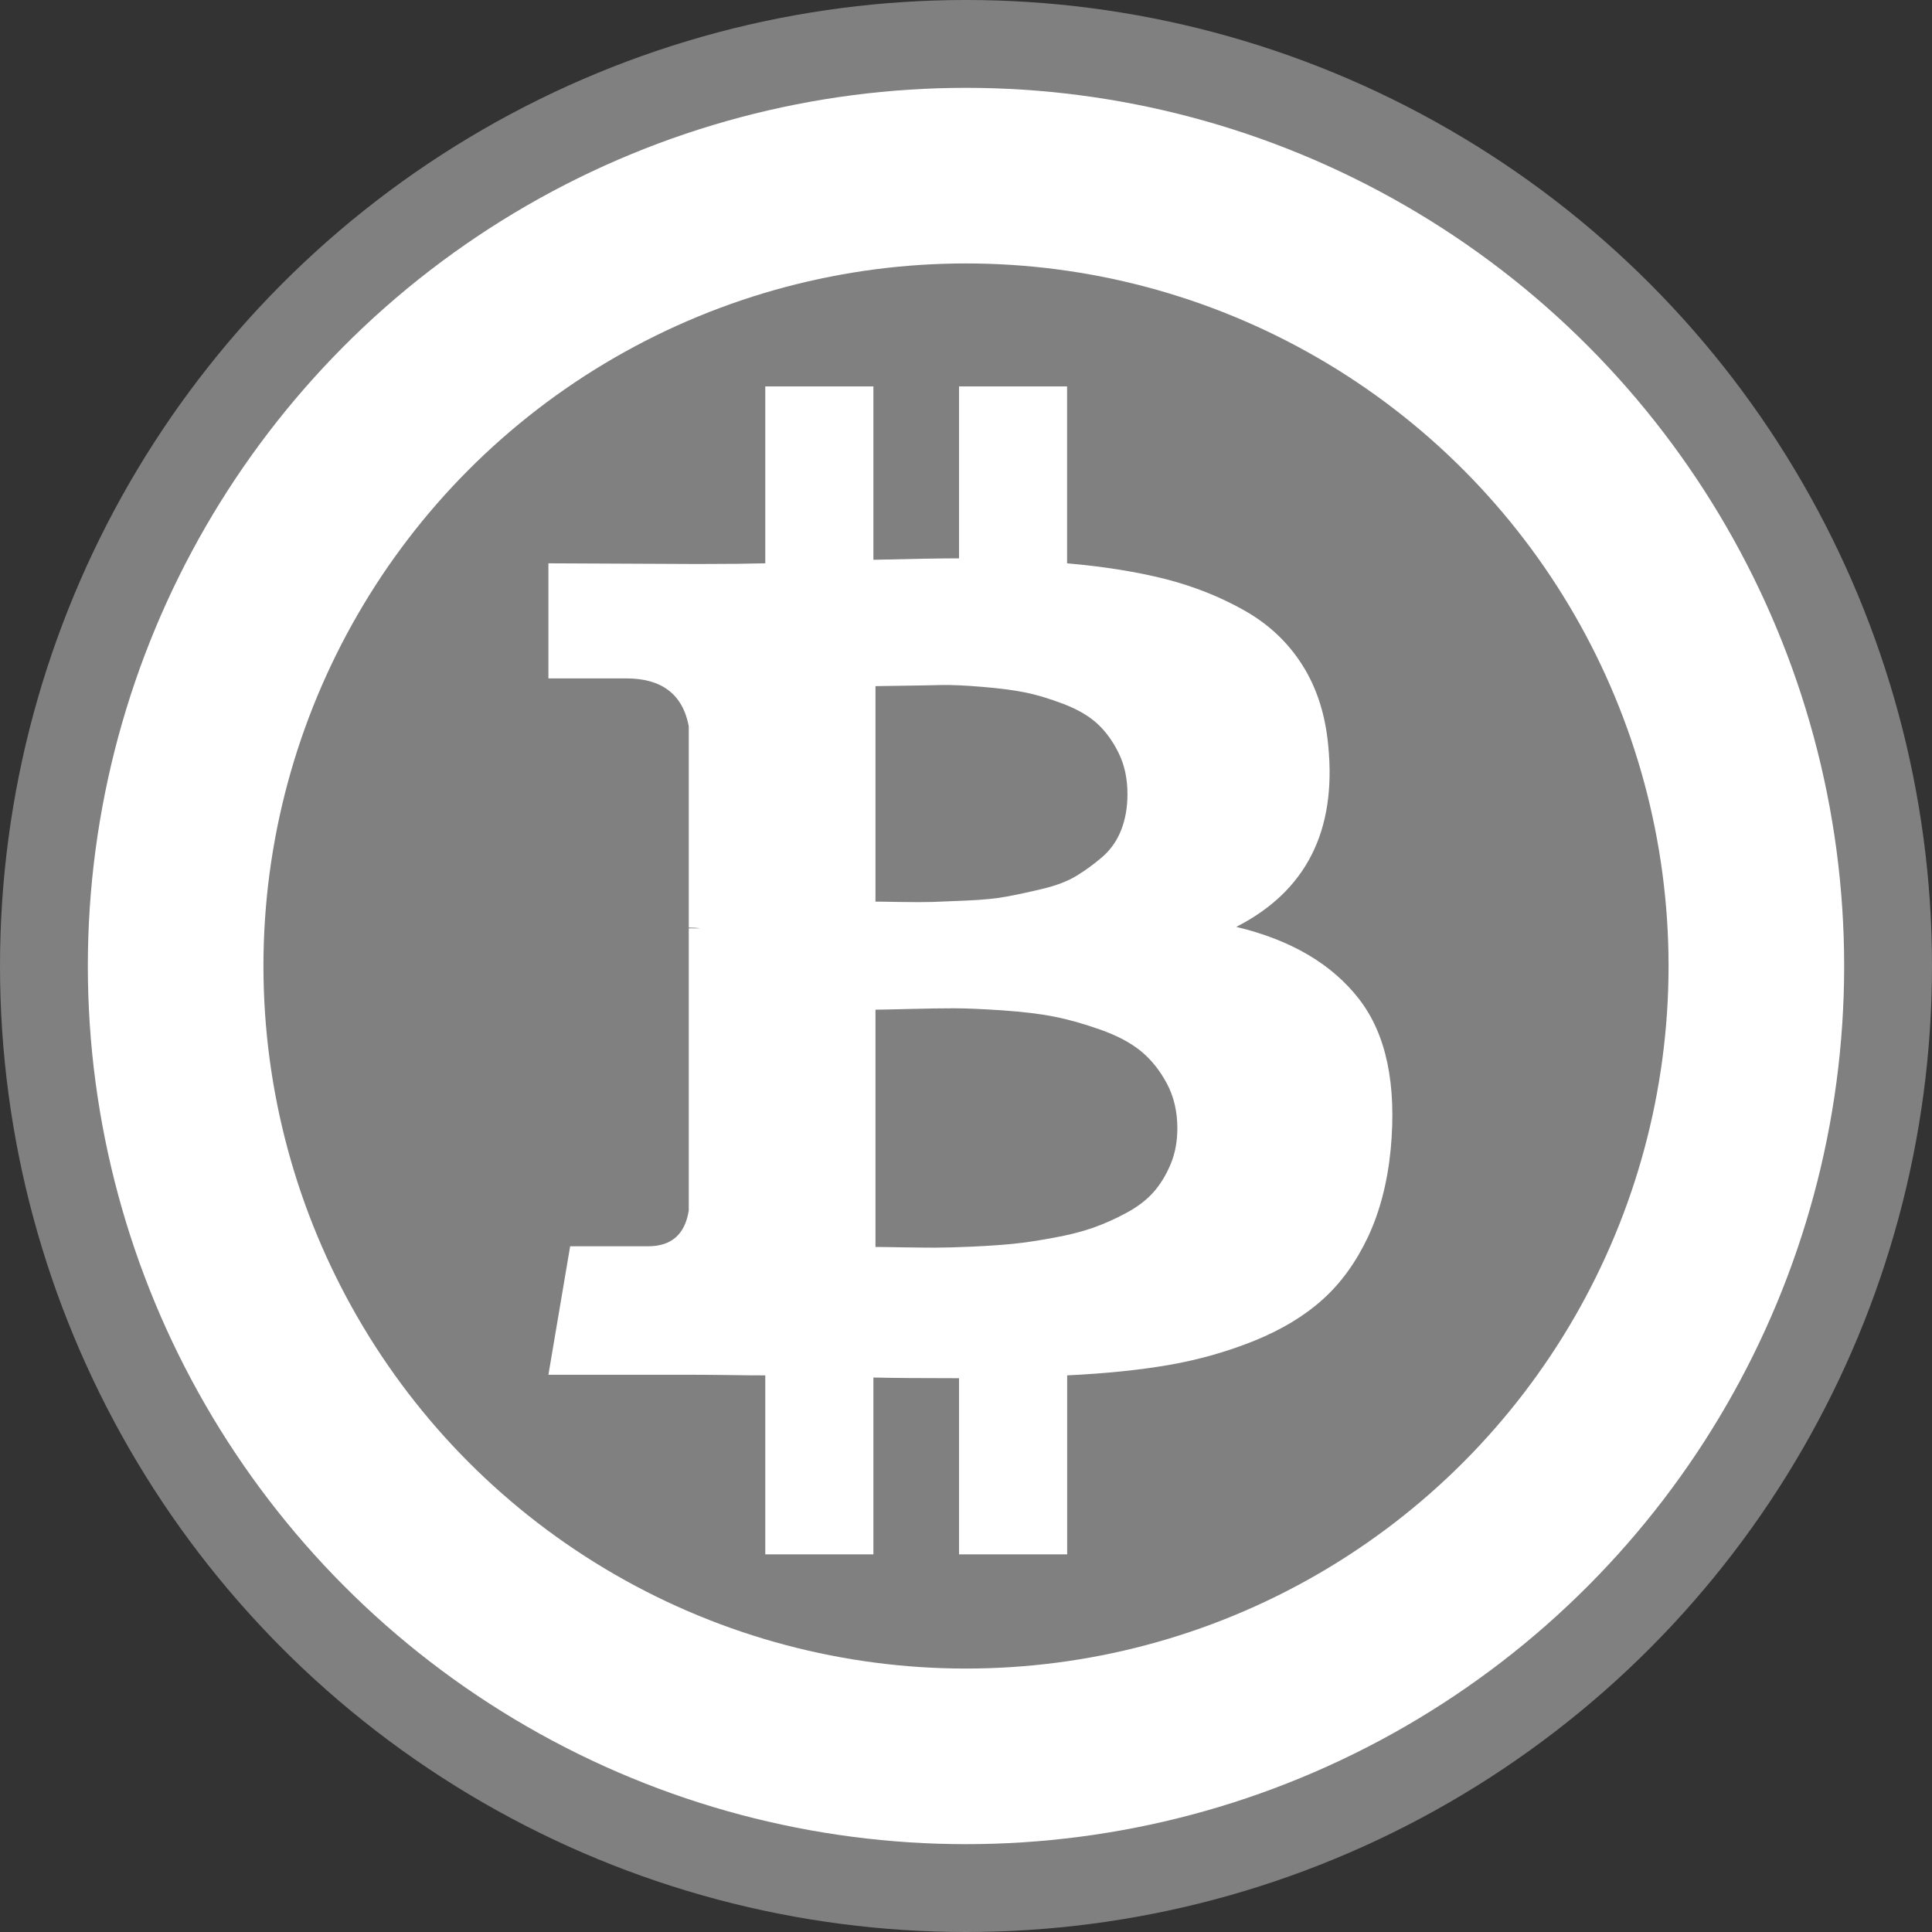 <svg width="28" height="28" viewBox="0 0 28 28" fill="none" xmlns="http://www.w3.org/2000/svg">
<rect x="0" y="0" width="28" height="28" fill="#333333" stroke="none"/>
<circle cx="14" cy="14" r="14" fill="#808080"/>
<circle cx="14" cy="14" r="12.727" fill="white"/>
<circle cx="14" cy="14" r="10.182" fill="#808080"/>
<g clip-path="url(#clip0)">
<path d="M19.697 14.48C19.304 13.972 18.711 13.623 17.917 13.433C18.928 12.917 19.372 12.043 19.25 10.808C19.209 10.36 19.085 9.972 18.878 9.644C18.671 9.315 18.392 9.05 18.039 8.85C17.686 8.65 17.303 8.498 16.89 8.392C16.476 8.287 16.001 8.211 15.465 8.164V5.6H13.899V8.092C13.627 8.092 13.214 8.099 12.658 8.113V5.6H11.091V8.164C10.867 8.17 10.538 8.174 10.104 8.174L7.948 8.164V9.832H9.077C9.592 9.832 9.894 10.063 9.982 10.524V13.443C10.05 13.443 10.104 13.447 10.145 13.454H9.982V17.543C9.928 17.889 9.731 18.062 9.392 18.062H8.263L7.948 19.924H9.982C10.111 19.924 10.298 19.925 10.542 19.928C10.786 19.932 10.969 19.933 11.091 19.933V22.527H12.658V19.964C12.943 19.971 13.357 19.974 13.899 19.974V22.527H15.466V19.933C16.022 19.906 16.515 19.856 16.946 19.781C17.376 19.706 17.788 19.589 18.182 19.43C18.575 19.27 18.904 19.072 19.168 18.834C19.433 18.597 19.651 18.295 19.825 17.929C19.997 17.563 20.108 17.139 20.155 16.657C20.243 15.715 20.091 14.989 19.697 14.48ZM12.688 9.944C12.736 9.944 12.87 9.942 13.09 9.938C13.311 9.935 13.494 9.932 13.639 9.928C13.785 9.925 13.982 9.933 14.23 9.954C14.477 9.974 14.686 10.001 14.855 10.035C15.025 10.069 15.211 10.125 15.415 10.203C15.618 10.281 15.781 10.376 15.903 10.488C16.025 10.6 16.128 10.742 16.213 10.915C16.298 11.088 16.34 11.286 16.34 11.51C16.34 11.7 16.31 11.873 16.249 12.029C16.188 12.185 16.096 12.316 15.974 12.421C15.852 12.526 15.727 12.617 15.598 12.695C15.469 12.773 15.304 12.836 15.104 12.883C14.904 12.931 14.73 12.968 14.581 12.995C14.431 13.023 14.245 13.041 14.021 13.051C13.797 13.061 13.628 13.068 13.512 13.072C13.397 13.075 13.239 13.075 13.039 13.072C12.839 13.068 12.722 13.067 12.688 13.067V9.944H12.688V9.944ZM16.966 16.871C16.901 17.027 16.819 17.163 16.717 17.278C16.615 17.393 16.481 17.495 16.315 17.583C16.149 17.672 15.988 17.743 15.832 17.797C15.676 17.851 15.488 17.899 15.267 17.939C15.047 17.98 14.854 18.009 14.687 18.026C14.521 18.043 14.323 18.056 14.092 18.067C13.862 18.077 13.682 18.082 13.553 18.082C13.424 18.082 13.261 18.08 13.065 18.077C12.868 18.073 12.742 18.072 12.688 18.072V14.633C12.742 14.633 12.903 14.63 13.171 14.623C13.439 14.616 13.658 14.613 13.828 14.613C13.997 14.613 14.231 14.623 14.53 14.643C14.828 14.664 15.079 14.694 15.283 14.735C15.486 14.775 15.708 14.838 15.949 14.923C16.189 15.008 16.384 15.111 16.534 15.233C16.683 15.355 16.808 15.511 16.91 15.701C17.012 15.891 17.063 16.108 17.063 16.352C17.063 16.542 17.031 16.715 16.966 16.871Z" fill="white"/>
</g>
<defs>
<clipPath id="clip0">
<rect width="16.927" height="16.927" fill="white" transform="translate(5.6 5.6)"/>
</clipPath>
</defs>
</svg>
